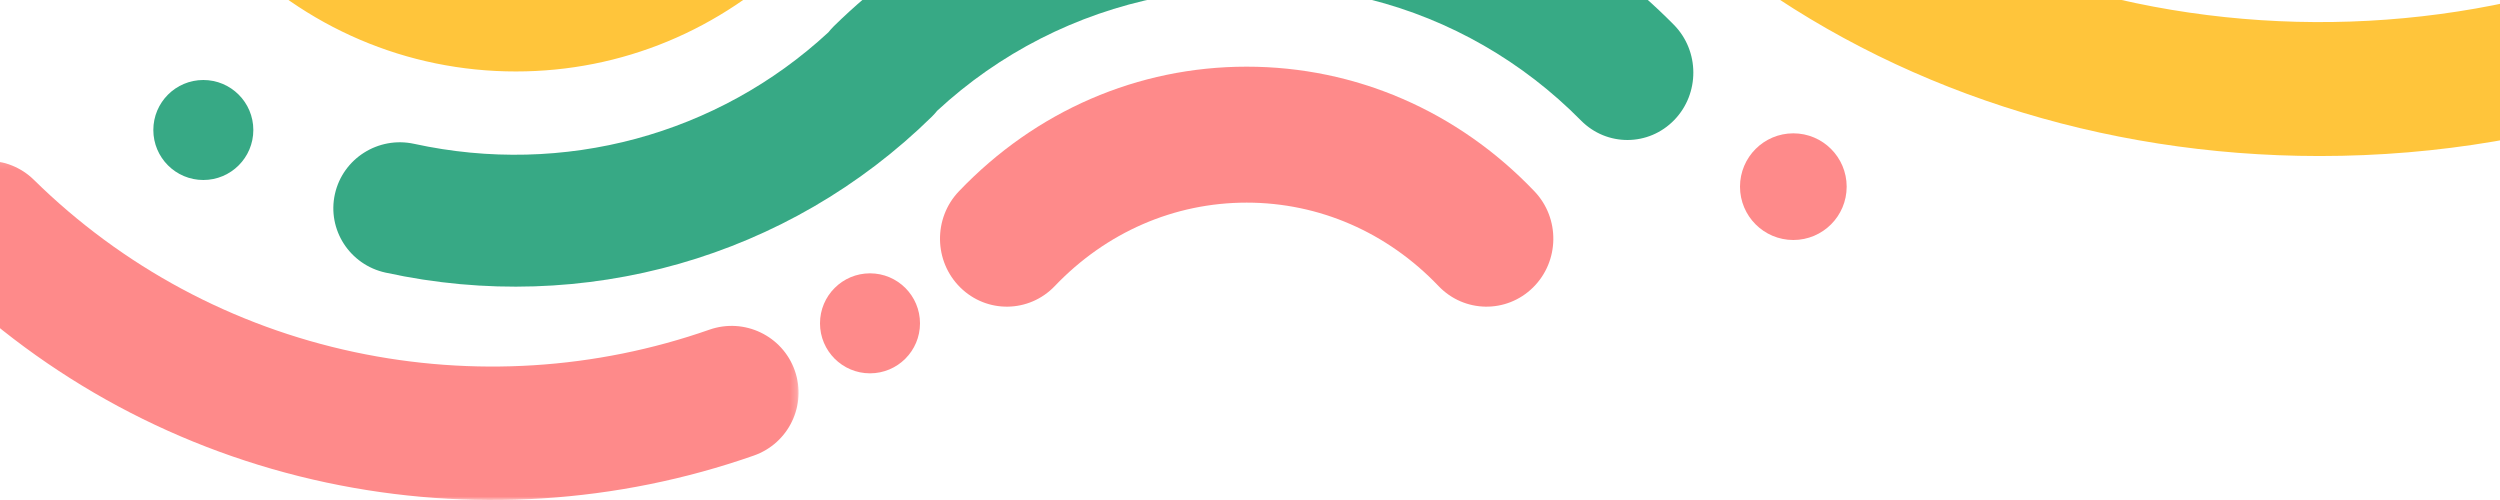<?xml version="1.0" encoding="UTF-8"?>
<svg width="375px" height="75px" viewBox="0 0 375 75" version="1.1" xmlns="http://www.w3.org/2000/svg" xmlns:xlink="http://www.w3.org/1999/xlink">
    <!-- Generator: Sketch 59.1 (86144) - https://sketch.com -->
    <title>Group 22</title>
    <desc>Created with Sketch.</desc>
    <defs>
        <polygon id="path-1" points="0.355 0.61 414.725 0.61 414.725 89.866 0.355 89.866"></polygon>
        <polygon id="path-3" points="0 0.102 131.785 0.102 131.785 51 0 51"></polygon>
    </defs>
    <g id="Maquettes-2.0" stroke="none" stroke-width="1" fill="none" fill-rule="evenodd">
        <g id="Accueil---02">
            <g id="Group-22" transform="translate(-12, -62)">
                <g id="Group-21">
                    <path d="M199,72 L199,72 C182.676,72 167.346,78.64 155.833,90.698 C151.976,94.739 152.069,101.195 156.042,105.118 C160.015,109.042 166.364,108.947 170.221,104.906 C177.925,96.837 188.146,92.395 199,92.394 C209.854,92.394 220.074,96.837 227.778,104.906 C231.636,108.946 237.984,109.042 241.958,105.118 C245.931,101.195 246.025,94.739 242.166,90.698 C230.654,78.64 215.322,72 199,72" id="Fill-1" fill="#FE8A8A" transform="translate(199, 90) rotate(-360) translate(-199, -90) "></path>
                    <g id="Group-7" transform="translate(250.5, 45) rotate(-360) translate(-250.5, -45) translate(43, 0)">
                        <mask id="mask-2" fill="white">
                            <use xlink:href="#path-1"></use>
                        </mask>
                        <g id="Clip-6"></g>
                        <path d="M411.189,52.021 C385.948,73.55 352.492,85.404 316.965,85.404 C316.942,85.404 316.913,85.404 316.889,85.404 C284.1,85.387 253.061,75.268 228.599,56.778 C227.711,56.32 226.875,55.722 226.126,54.981 C225.895,54.752 225.66,54.532 225.428,54.307 C224.462,53.529 223.503,52.743 222.559,51.937 C221.967,51.432 221.457,50.869 221.012,50.269 C182.934,17.574 125.101,19.106 88.966,54.895 C88.832,55.028 88.688,55.145 88.549,55.269 C77.15,66.525 62.241,72.72 46.385,72.72 L46.385,72.72 C30.052,72.72 14.711,66.162 3.19,54.253 C-0.67,50.263 -0.577,43.886 3.399,40.012 C7.376,36.136 13.728,36.232 17.588,40.221 C25.297,48.191 35.524,52.578 46.385,52.578 C57.247,52.578 67.473,48.191 75.182,40.221 C75.444,39.951 75.717,39.702 75.999,39.469 C98.623,17.65 128.035,6.735 157.468,6.735 C186.738,6.735 216.02,17.534 238.632,39.109 C283.696,74.835 354.389,74.037 398.194,36.673 C402.416,33.072 408.749,33.587 412.337,37.825 C415.926,42.063 415.412,48.419 411.189,52.021" id="Fill-5" fill="#FFC53B" mask="url(#mask-2)"></path>
                    </g>
                    <path d="M185.982,61.588 C173.417,64.09 161.911,69.967 152.575,78.614 C152.333,78.916 152.076,79.21 151.792,79.488 C130.243,100.642 99.604,109.393 69.837,102.894 C64.453,101.719 61.05,96.442 62.236,91.108 C63.423,85.774 68.748,82.398 74.132,83.578 C96.579,88.475 119.649,82.223 136.267,66.838 C136.515,66.528 136.777,66.227 137.067,65.941 C149.43,53.804 164.985,45.593 182.049,42.196 C182.712,42.064 183.373,42 184.026,42 C188.683,42 192.85,45.246 193.802,49.944 C194.889,55.299 191.388,60.512 185.982,61.588" id="Fill-8" fill="#37A985" transform="translate(128, 73.5) rotate(-360) translate(-128, -73.5) "></path>
                    <g id="Group-12" transform="translate(66, 111.5) rotate(-360) translate(-66, -111.5) translate(0, 86)">
                        <mask id="mask-4" fill="white">
                            <use xlink:href="#path-3"></use>
                        </mask>
                        <g id="Clip-11"></g>
                        <path d="M10.041,0.102 C7.449,0.102 4.858,1.096 2.894,3.08 C-1.001,7.014 -0.959,13.351 2.988,17.233 C18.96,32.944 39.015,43.716 60.984,48.387 C82.36,52.93 104.52,51.53 125.069,44.337 C130.301,42.504 133.053,36.792 131.215,31.577 C129.378,26.362 123.648,23.622 118.415,25.451 C101.348,31.426 82.938,32.588 65.174,28.812 C46.959,24.94 30.334,16.009 17.094,2.986 C15.137,1.062 12.589,0.102 10.041,0.102" id="Fill-10" fill="#FE8A8A" mask="url(#mask-4)"></path>
                    </g>
                    <path d="M42.5,74 C38.358,74 35,77.359 35,81.5 C35,85.642 38.358,89 42.5,89 C46.642,89 50,85.642 50,81.5 C50,77.359 46.642,74 42.5,74 Z" id="Fill-13" fill="#37A985" transform="translate(42.5, 81.5) rotate(-360) translate(-42.5, -81.5) "></path>
                    <path d="M150,110.5 C150,106.359 146.642,103 142.5,103 C138.358,103 135,106.359 135,110.5 C135,114.642 138.358,118 142.5,118 C146.642,118 150,114.642 150,110.5" id="Fill-15" fill="#FE8A8A" transform="translate(142.5, 110.5) rotate(-360) translate(-142.5, -110.5) "></path>
                    <path d="M289,90 C289,85.583 285.418,82 281,82 C276.582,82 273,85.583 273,90 C273,94.418 276.582,98 281,98 C285.418,98 289,94.418 289,90" id="Fill-17" fill="#FE8A8A" transform="translate(281, 90) rotate(-360) translate(-281, -90) "></path>
                </g>
                <path d="M210.29,49.69 C208.982,55.112 212.221,60.591 217.525,61.928 C229.462,64.94 240.396,71.213 249.145,80.072 C253.026,84.001 259.29,83.972 263.135,80.006 C266.98,76.04 266.952,69.638 263.07,65.708 C251.782,54.278 237.673,46.182 222.264,42.296 C221.47,42.096 220.672,42 219.887,42 C215.443,42 211.403,45.082 210.29,49.69 Z" id="Fill-3" fill="#37AA85" transform="translate(238, 62.5) rotate(-360) translate(-238, -62.5) "></path>
            </g>
        </g>
    </g>
</svg>